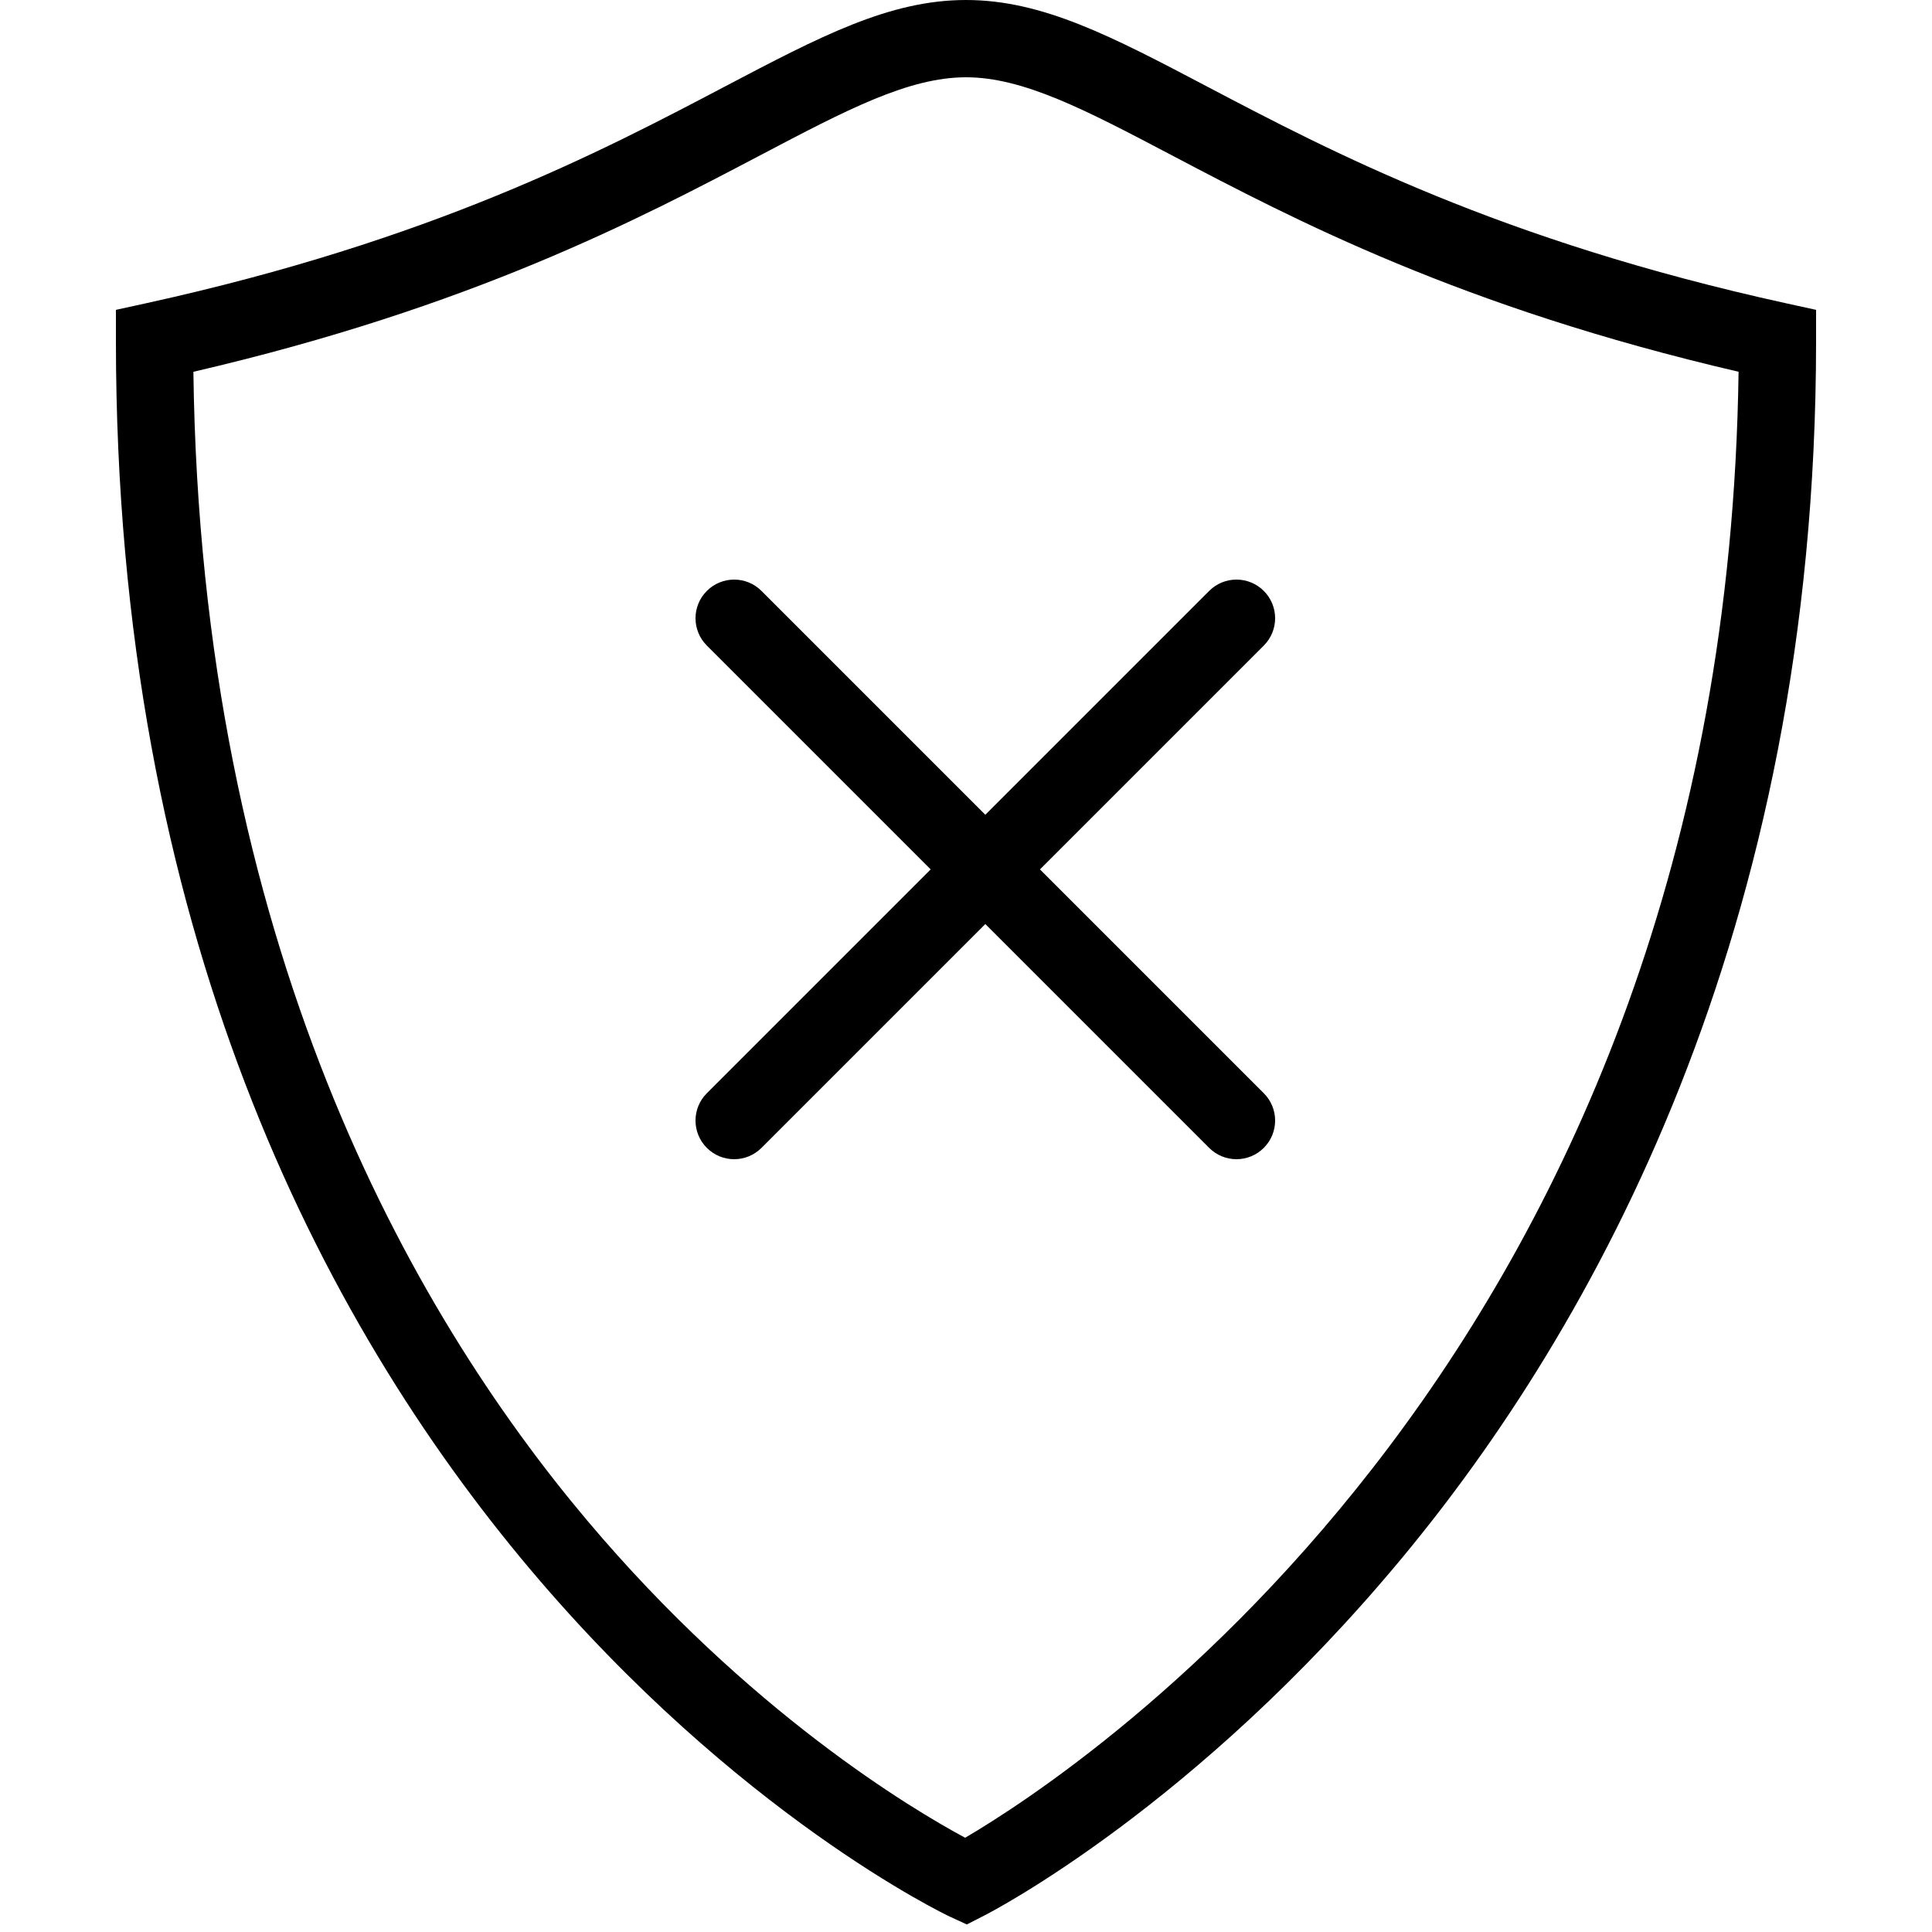 <?xml version="1.0" encoding="utf-8"?>
<!-- Generator: Adobe Illustrator 17.1.0, SVG Export Plug-In . SVG Version: 6.00 Build 0)  -->
<!DOCTYPE svg PUBLIC "-//W3C//DTD SVG 1.0//EN" "http://www.w3.org/TR/2001/REC-SVG-20010904/DTD/svg10.dtd">
<svg version="1.0" id="Layer_1" xmlns="http://www.w3.org/2000/svg" xmlns:xlink="http://www.w3.org/1999/xlink" x="0px" y="0px"
	 viewBox="0 0 50 50" style="enable-background:new 0 0 50 50;" xml:space="preserve">
<path d="M46.215,7.847C38.812,6.221,34.44,3.922,31.248,2.244C28.771,0.941,26.981,0,25,0s-3.771,0.941-6.249,2.244
	c-3.192,1.678-7.563,3.977-14.965,5.603L3,8.019v0.804c0,30.464,21.365,40.68,21.581,40.779l0.44,0.203l0.433-0.221
	c0.222-0.112,5.494-2.84,10.815-9.246C41.165,34.445,47,24.193,47,8.823V8.019L46.215,7.847z M24.978,47.561
	c-1.352-0.727-5.592-3.24-9.781-8.21C10.627,33.929,5.195,24.398,5.005,9.622c7.188-1.669,11.499-3.936,14.677-5.607
	C21.906,2.845,23.512,2,25,2c1.487,0,3.094,0.845,5.317,2.014c3.178,1.671,7.489,3.938,14.677,5.607
	C44.647,34.921,27.905,45.845,24.978,47.561z M25.5,21.086l5.793-5.793c0.391-0.391,1.023-0.391,1.414,0s0.391,1.023,0,1.414
	L26.914,22.5l5.793,5.793c0.391,0.391,0.391,1.023,0,1.414C32.512,29.902,32.256,30,32,30s-0.512-0.098-0.707-0.293L25.5,23.914
	l-5.793,5.793c-0.391,0.391-1.023,0.391-1.414,0s-0.391-1.023,0-1.414l5.793-5.793l-5.793-5.793c-0.391-0.391-0.391-1.023,0-1.414
	s1.023-0.391,1.414,0L25.5,21.086z"/>
</svg>
